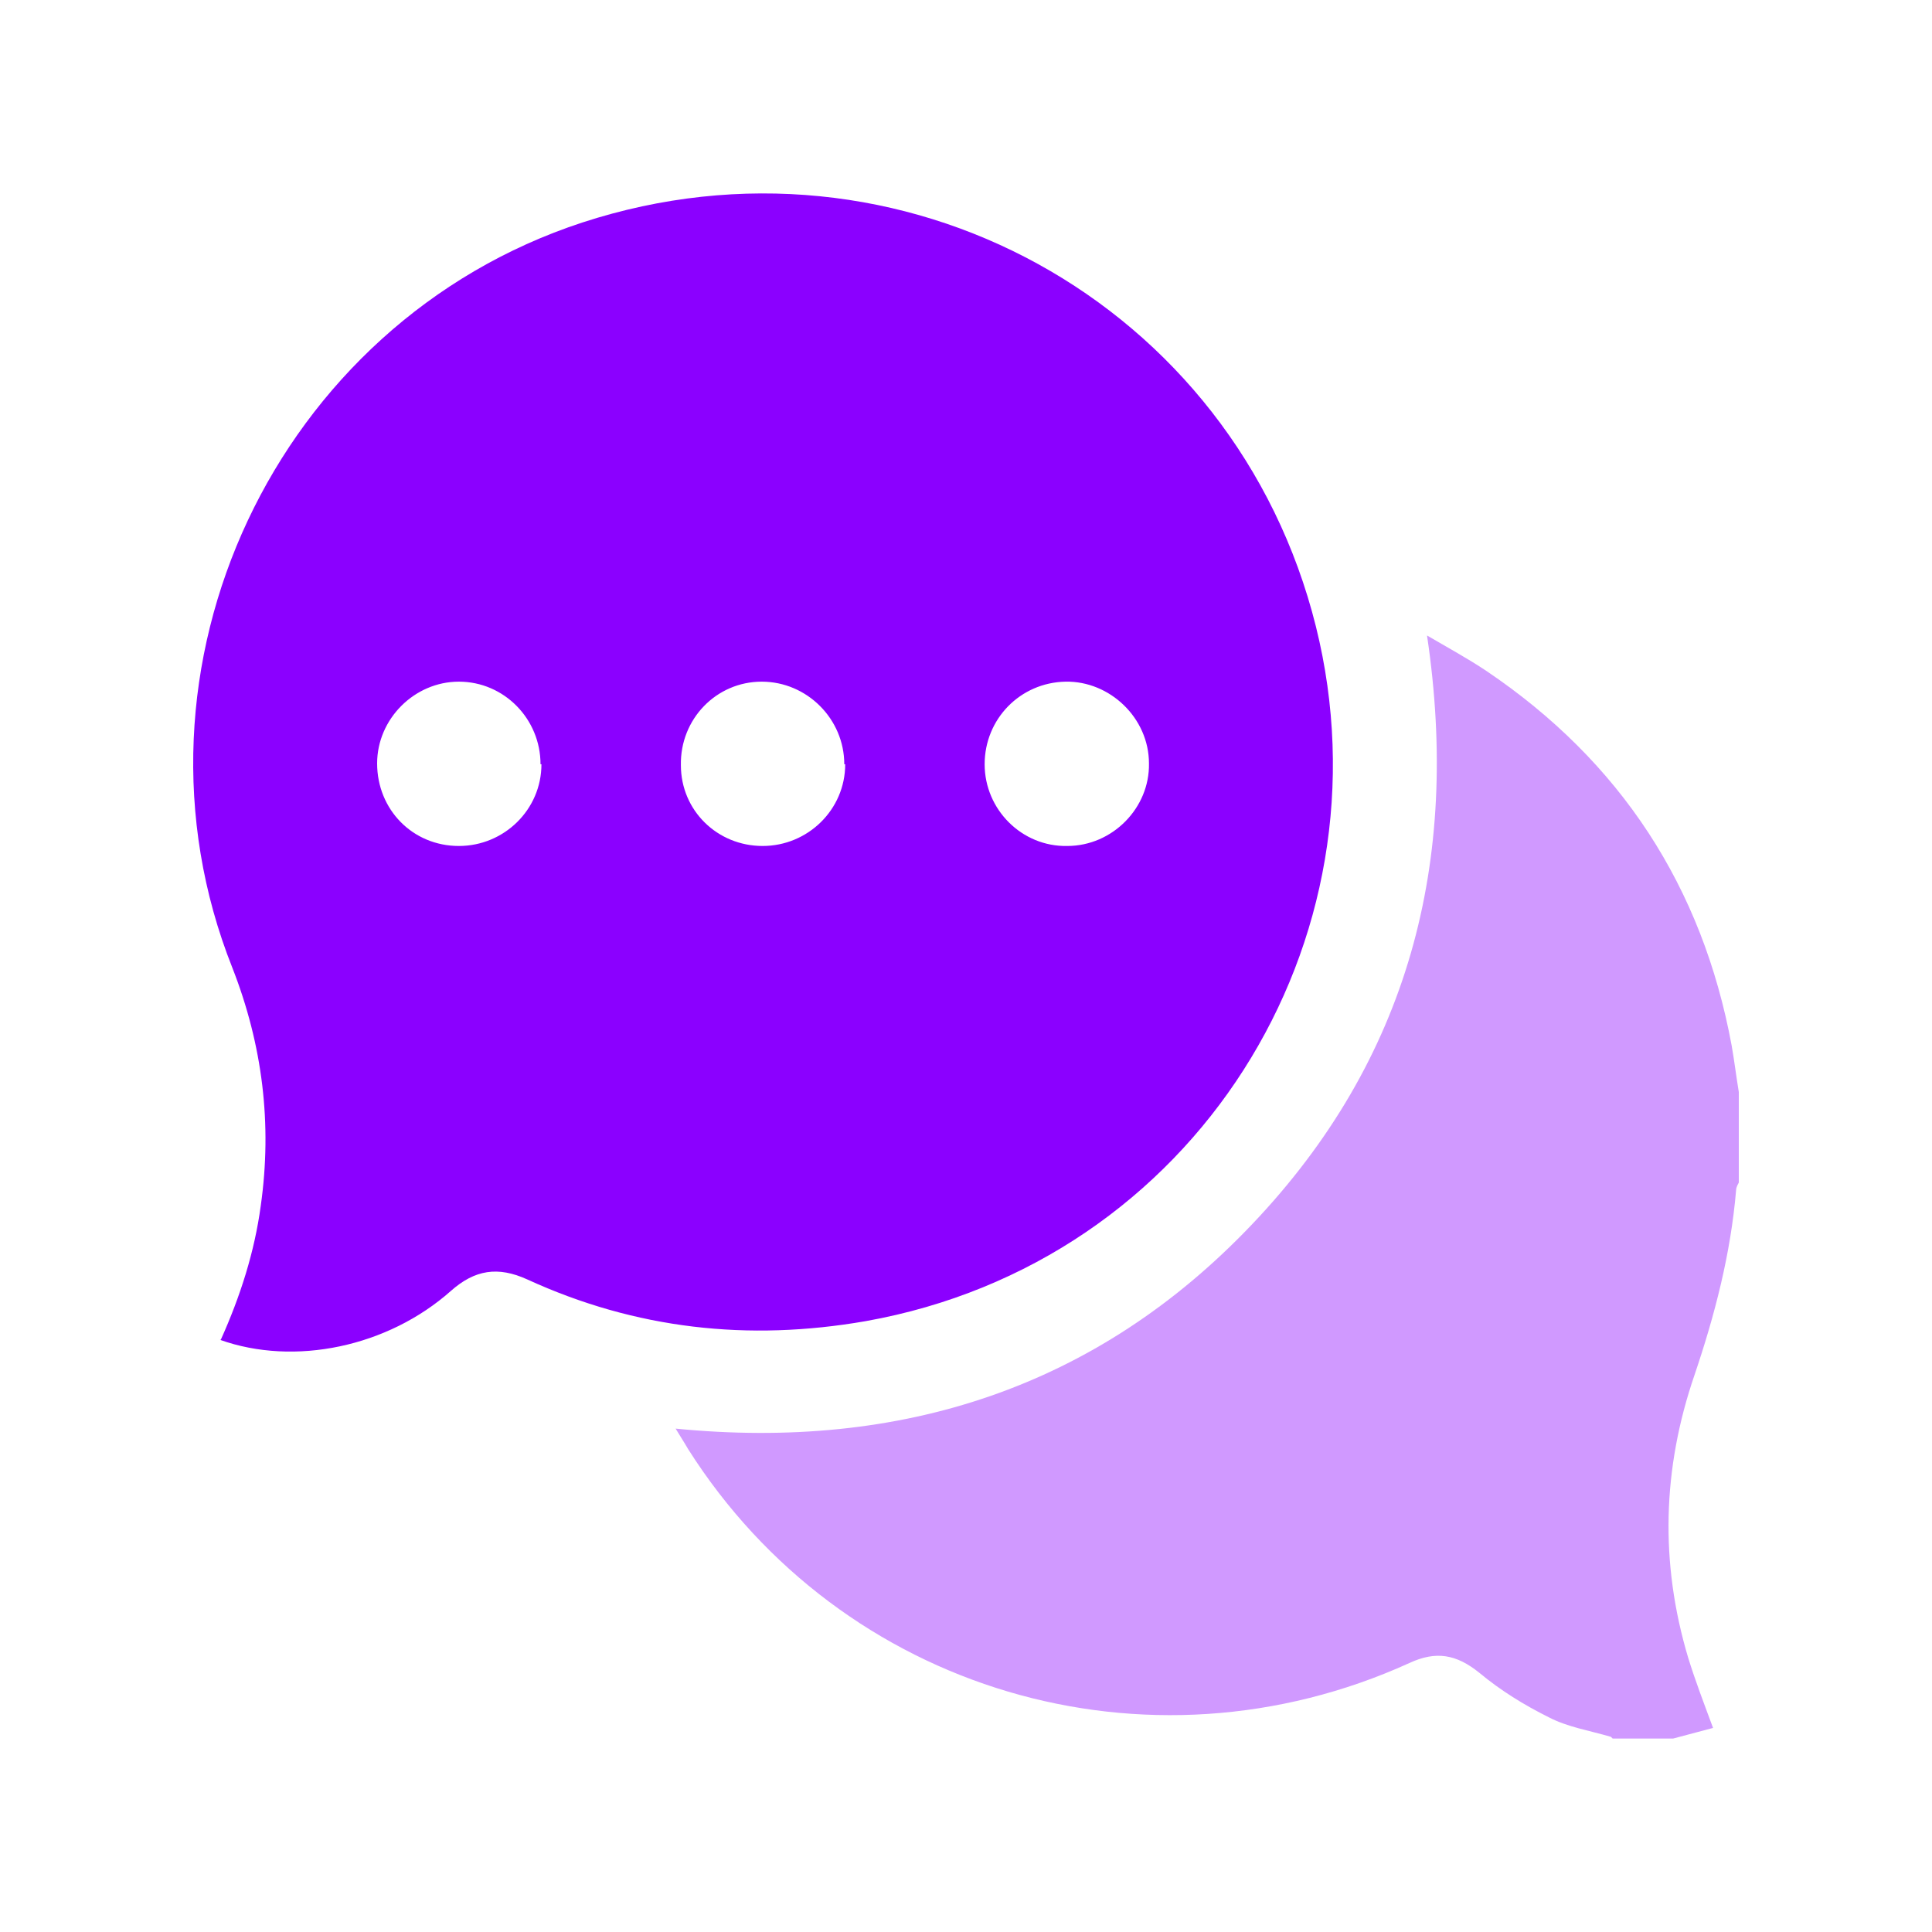 <svg width="40" height="40" viewBox="0 0 40 40" fill="none" xmlns="http://www.w3.org/2000/svg">
<path opacity="0.4" d="M33.352 35.959C32.911 35.83 32.451 35.756 32.065 35.554C31.55 35.297 31.072 35.002 30.63 34.635C30.152 34.248 29.729 34.175 29.178 34.432C23.753 36.896 17.427 35.021 14.246 30.001C14.172 29.872 14.099 29.762 13.988 29.578C18.659 30.038 22.705 28.732 25.923 25.348C29.159 21.947 30.244 17.846 29.545 13.157C29.987 13.415 30.391 13.635 30.777 13.893C33.554 15.768 35.246 18.361 35.853 21.652C35.908 21.965 35.945 22.278 36 22.609V24.484C36 24.484 35.945 24.576 35.945 24.631C35.834 25.955 35.504 27.224 35.081 28.474C34.419 30.405 34.363 32.354 34.952 34.322C35.099 34.8 35.283 35.278 35.467 35.775C35.191 35.848 34.915 35.922 34.639 35.995H33.389L33.352 35.959Z" fill="#8B00FF"/>
<path d="M4.571 27.739C4.976 26.838 5.27 25.919 5.399 24.962C5.638 23.271 5.436 21.634 4.81 20.035C2.346 13.838 5.712 6.685 12.056 4.607C18.639 2.455 25.572 6.262 27.245 12.973C28.863 19.483 24.744 26.139 17.922 27.353C15.495 27.776 13.159 27.518 10.916 26.489C10.309 26.213 9.831 26.287 9.334 26.728C8.029 27.886 6.098 28.291 4.553 27.739H4.571ZM22.096 17.515C23.034 17.515 23.806 16.725 23.788 15.805C23.788 14.867 22.979 14.095 22.059 14.113C21.122 14.132 20.386 14.886 20.386 15.823C20.386 16.761 21.158 17.534 22.096 17.515ZM11.191 15.823C11.191 14.886 10.438 14.113 9.5 14.113C8.58 14.113 7.808 14.886 7.808 15.805C7.808 16.761 8.543 17.515 9.5 17.515C10.438 17.515 11.21 16.761 11.21 15.823H11.191ZM17.48 15.823C17.48 14.886 16.708 14.113 15.77 14.113C14.832 14.113 14.079 14.886 14.097 15.842C14.097 16.78 14.851 17.515 15.789 17.515C16.727 17.515 17.499 16.761 17.499 15.823H17.48Z" fill="#8B00FF"/>
</svg>

